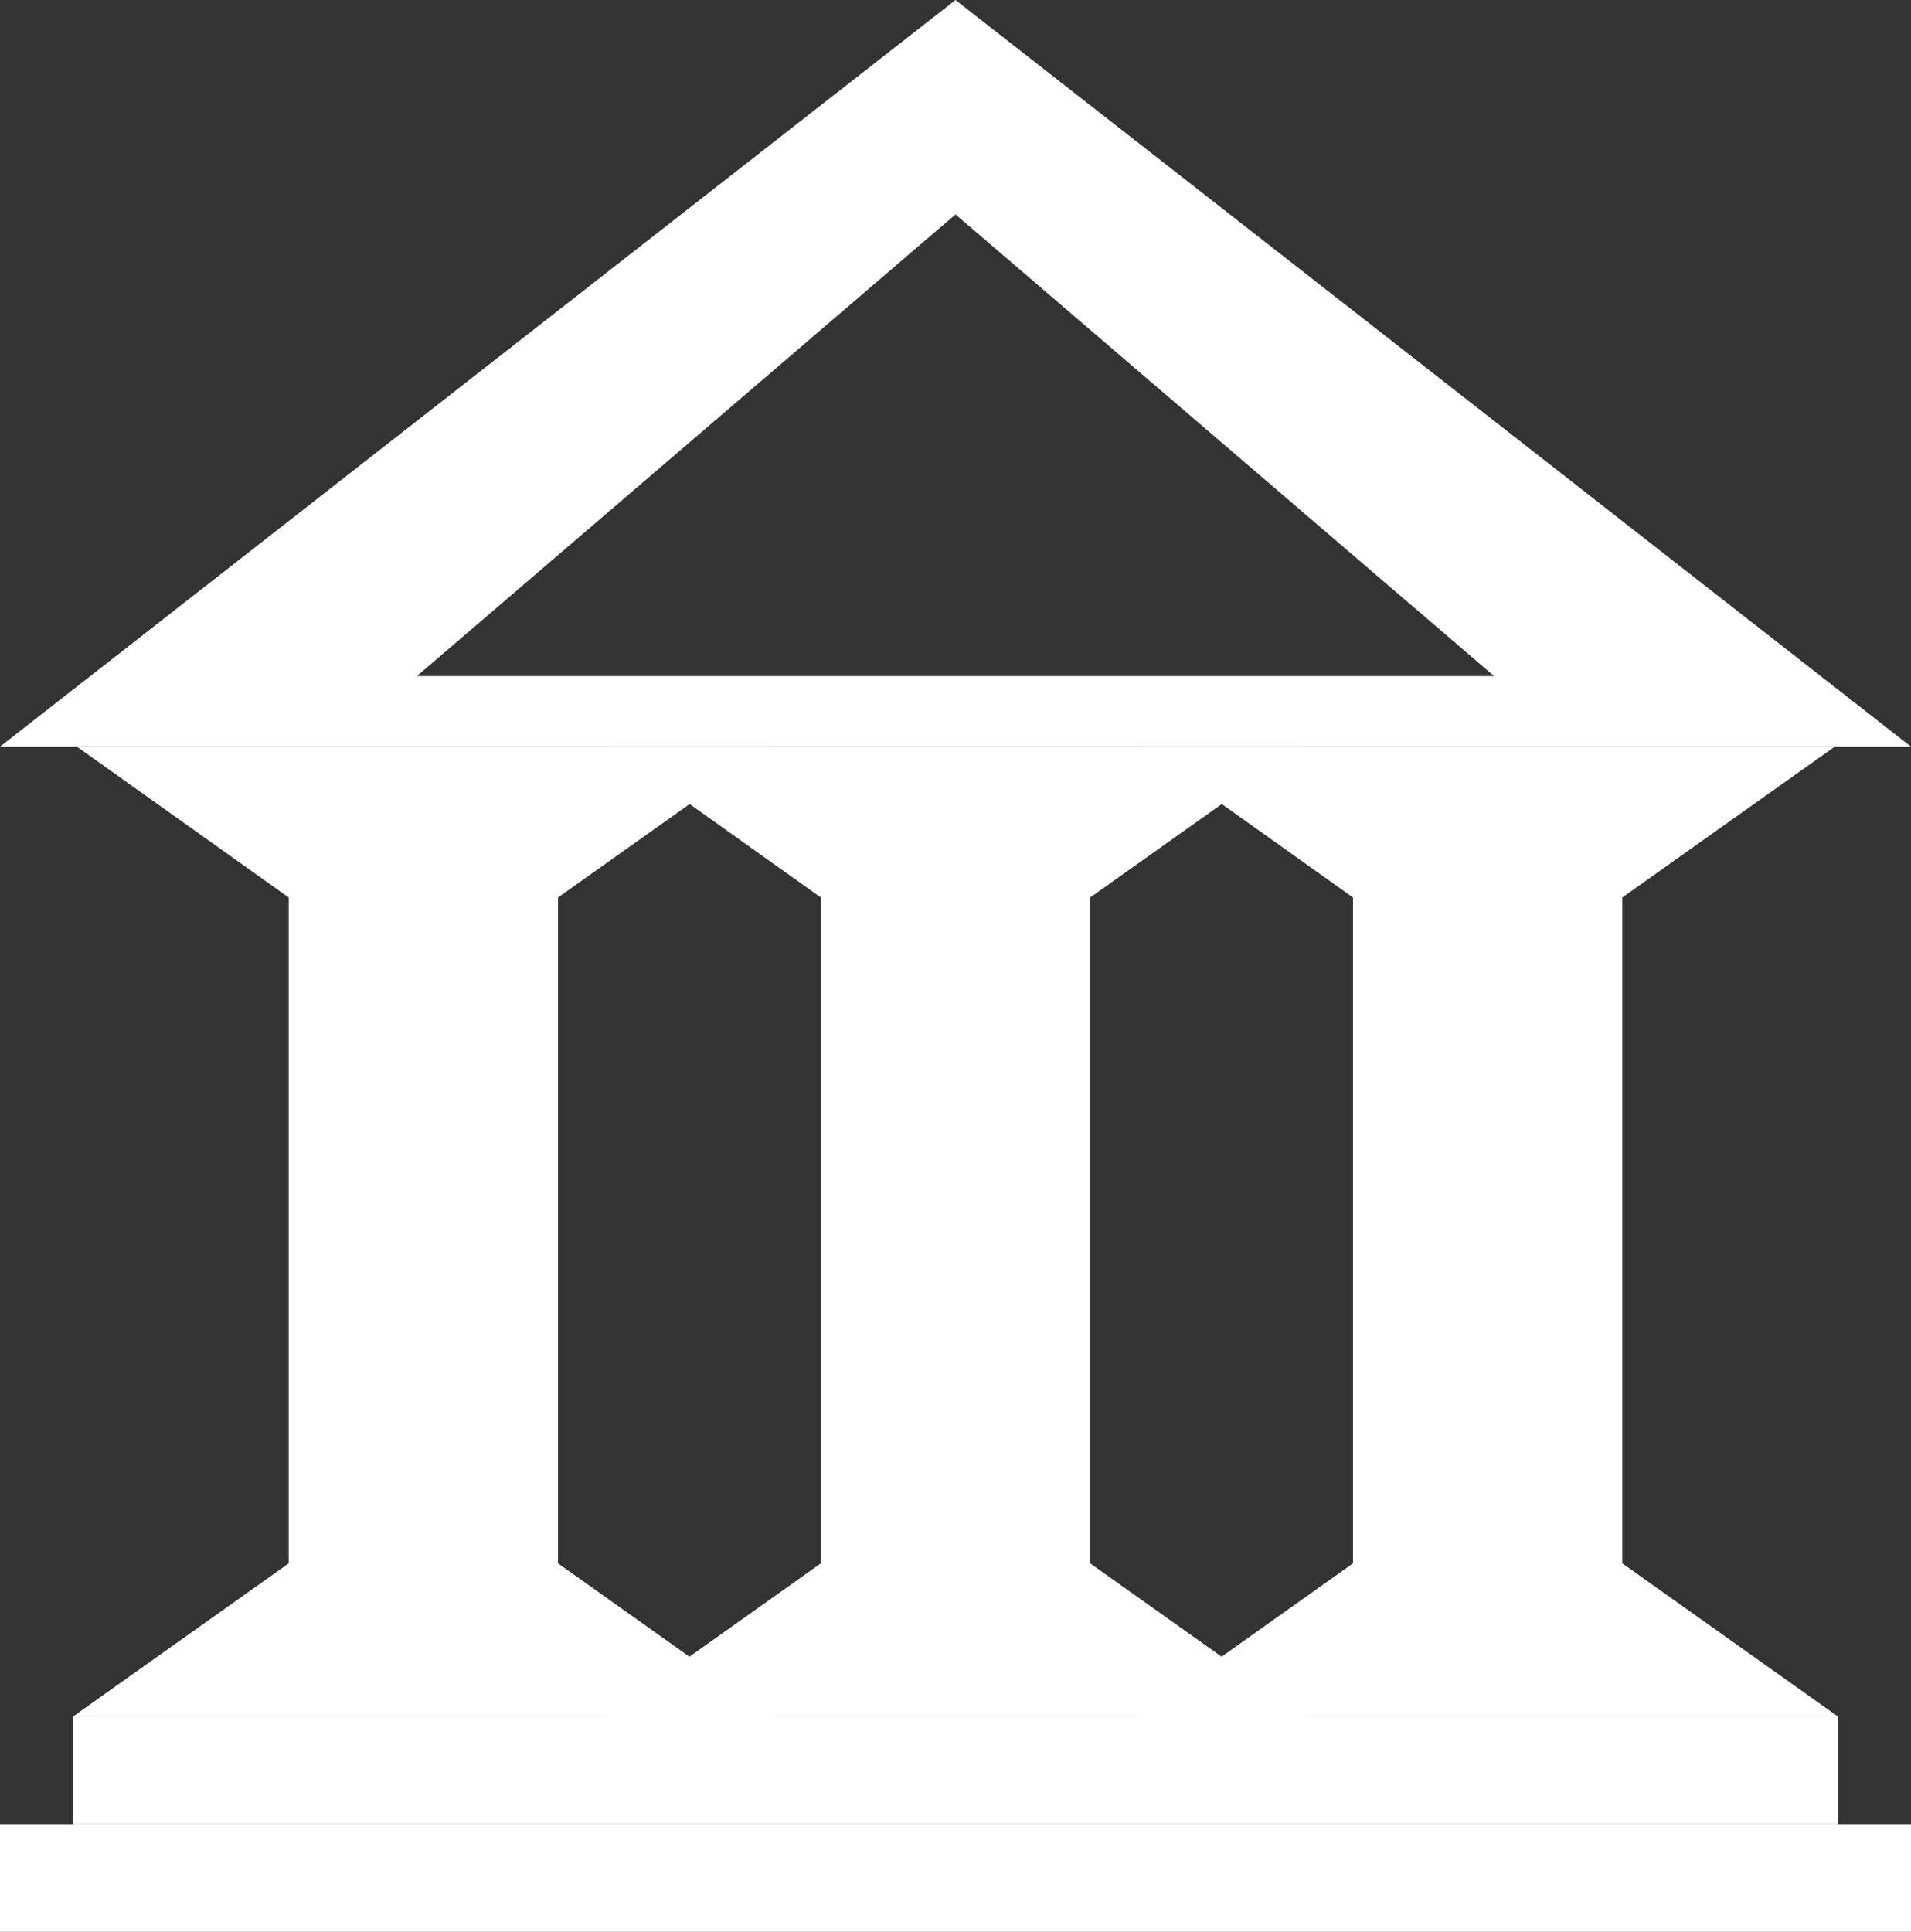 <svg width="1774" height="1793" viewBox="0 0 1774 1793" fill="none" xmlns="http://www.w3.org/2000/svg">
<rect x="0" y="0" width="1774" height="1793" fill="#333333" stroke="none"/>
<rect x="0.001" y="1693" width="1774" height="100" fill="white"/>
<rect x="67.8" y="1593" width="1638.4" height="100" fill="white"/>
<path d="M1256 833L1059.37 693H1703.26L1506 833V1451L1706 1593H1056L1256 1451V833Z" fill="white"/>
<path d="M762 833L565.371 693H1209.26L1012 833V1451L1212 1593H562L762 1451V833Z" fill="white"/>
<path d="M268.001 833L71.372 693H715.263L518.001 833V1451L718.001 1593H68.001L268.001 1451V833Z" fill="white"/>
<path fill-rule="evenodd" clip-rule="evenodd" d="M1774 693L887 0L0 693H1774ZM1387 627.5L887 199L387 627.5H1387Z" fill="white"/>
</svg>
